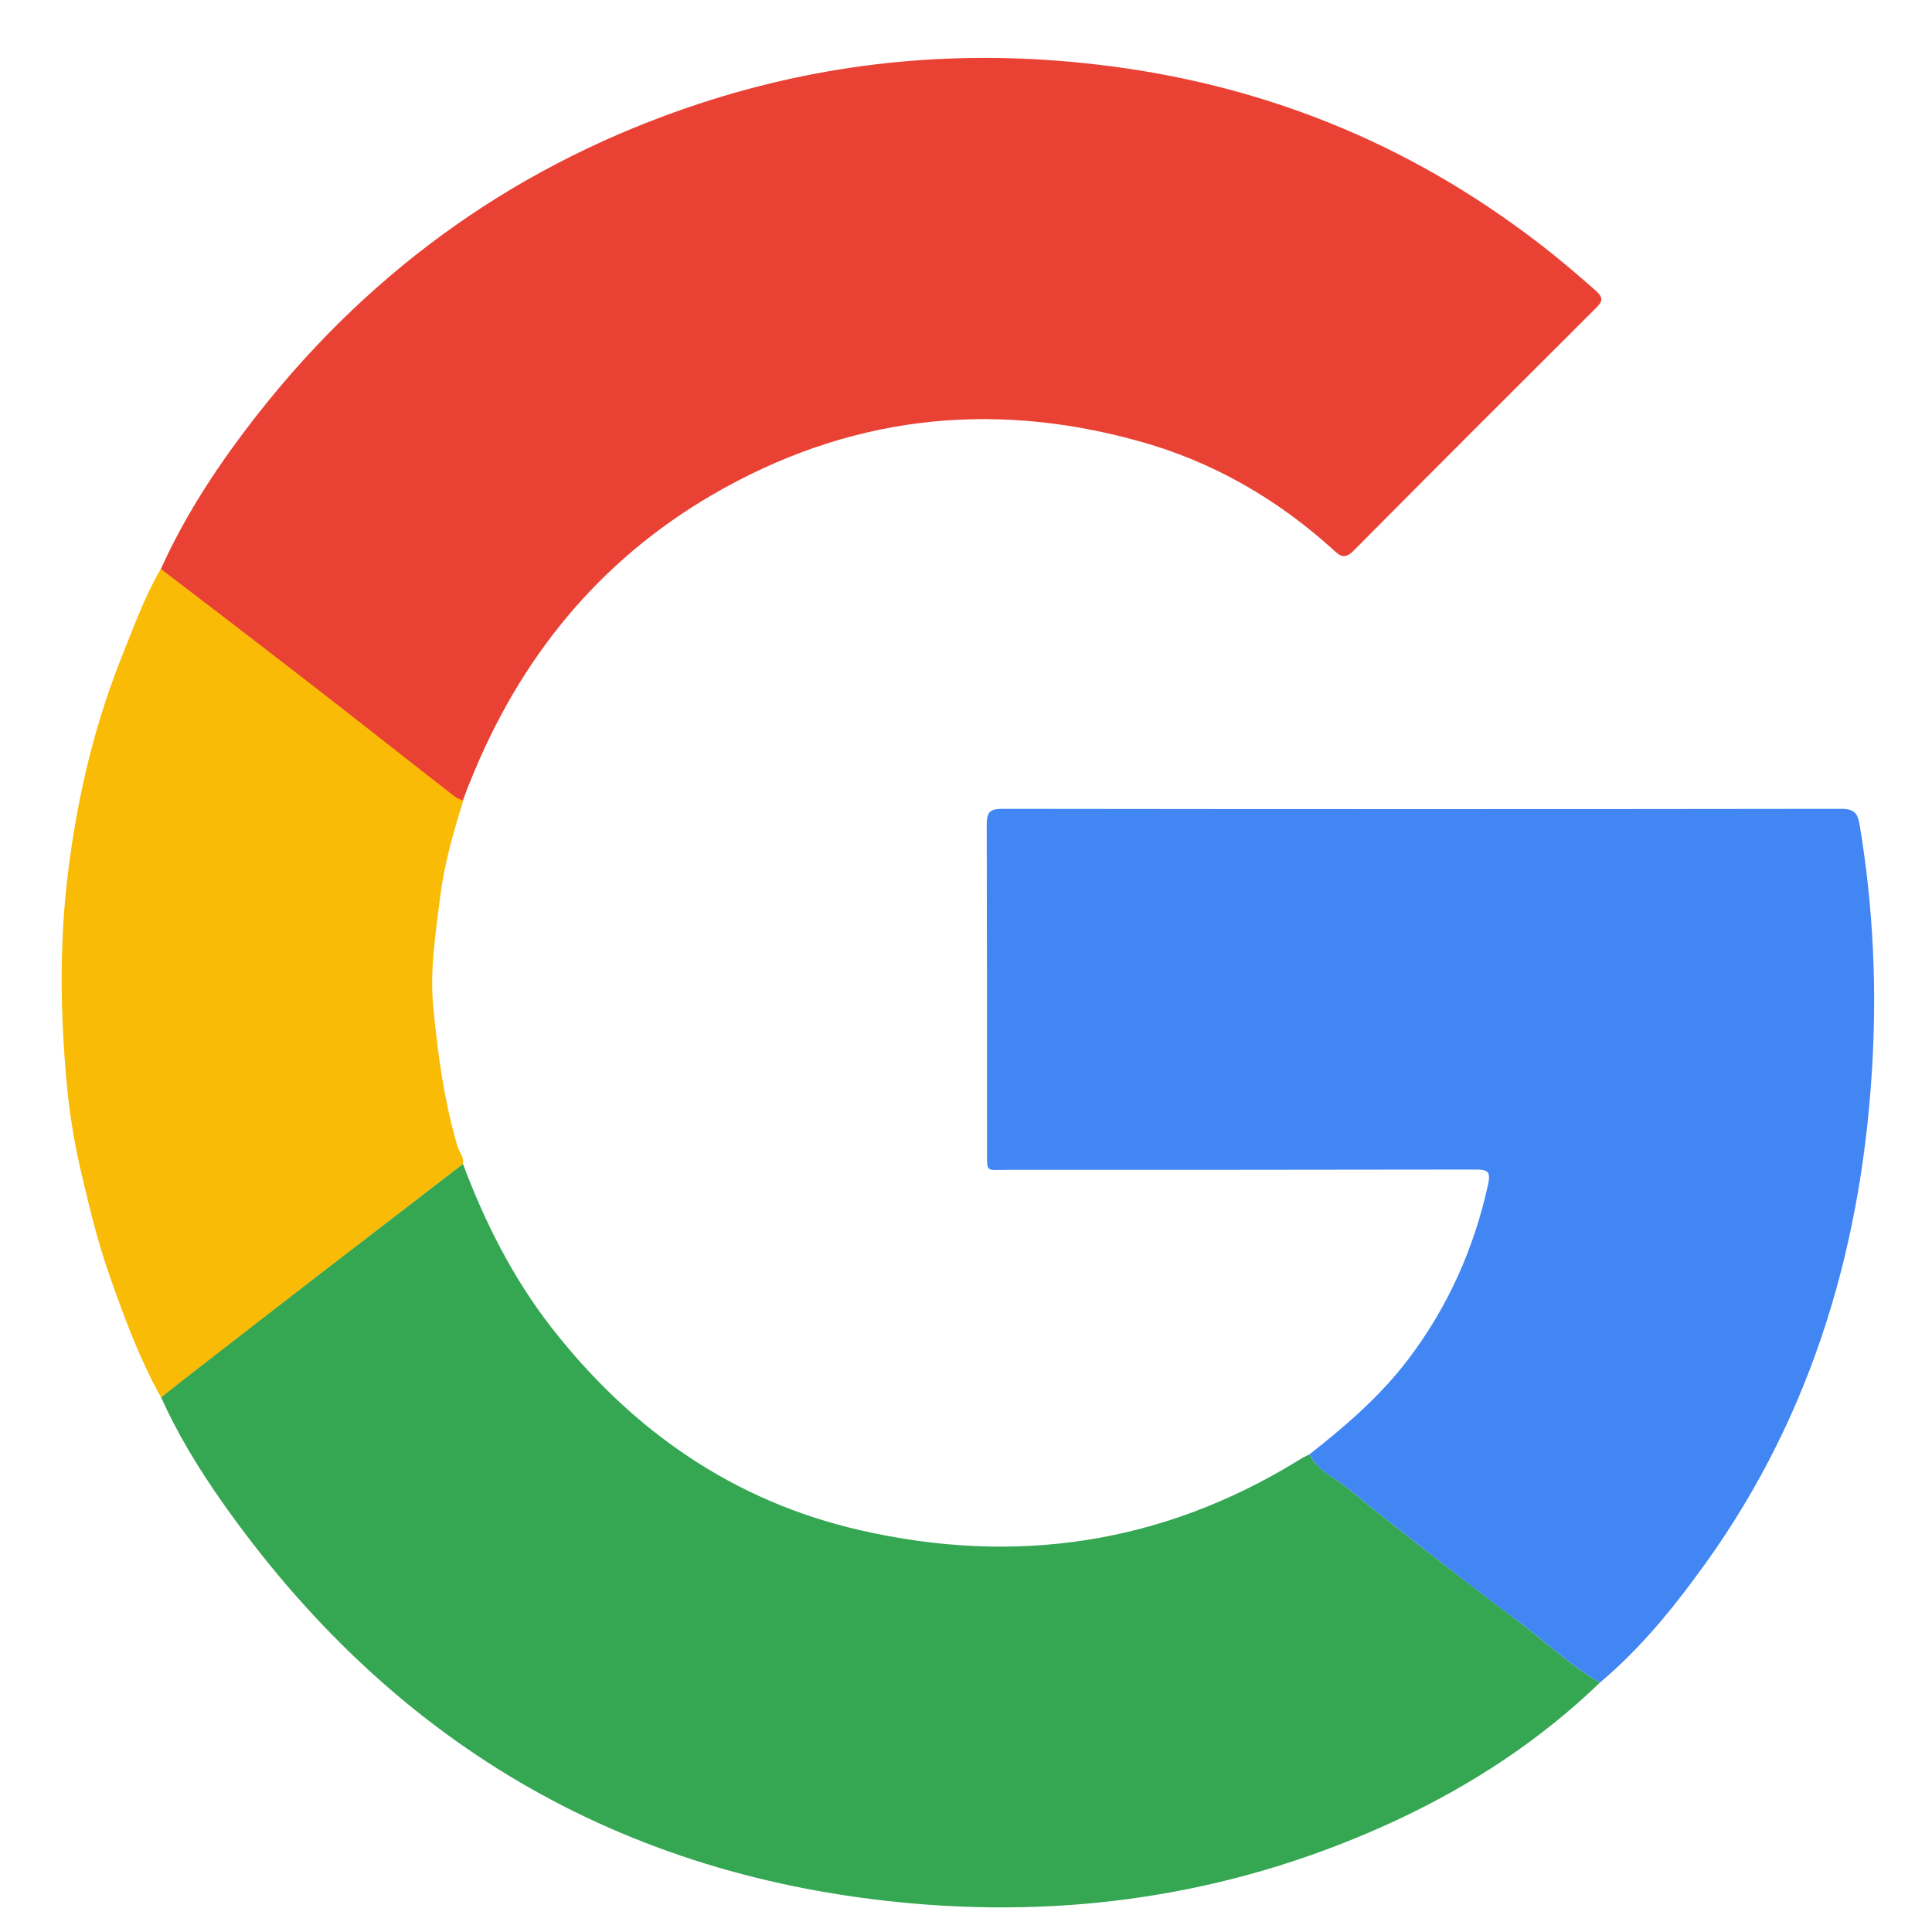 <svg width="26" height="26" viewBox="0 0 26 26" fill="none" xmlns="http://www.w3.org/2000/svg">
<path d="M2.163 7.661C2.508 6.895 2.971 6.206 3.486 5.551C5.043 3.577 7.017 2.186 9.399 1.399C11.075 0.846 12.794 0.667 14.555 0.846C16.763 1.067 18.758 1.82 20.536 3.143C20.859 3.381 21.17 3.641 21.472 3.909C21.582 4.007 21.57 4.058 21.472 4.151C20.383 5.236 19.298 6.321 18.213 7.414C18.094 7.533 18.03 7.482 17.941 7.397C17.18 6.708 16.308 6.206 15.316 5.934C13.304 5.376 11.386 5.61 9.582 6.661C8.051 7.554 6.991 8.865 6.332 10.507C6.294 10.596 6.26 10.69 6.226 10.783C6.187 10.766 6.145 10.753 6.111 10.728C5.439 10.2 4.766 9.673 4.09 9.15C3.456 8.648 2.81 8.154 2.163 7.661Z" fill="#E94235"/>
<path d="M6.23 15.662C6.523 16.445 6.898 17.19 7.412 17.853C8.489 19.24 9.859 20.201 11.577 20.593C13.657 21.069 15.635 20.784 17.473 19.653C17.52 19.623 17.571 19.598 17.622 19.572C17.733 19.793 17.962 19.883 18.141 20.031C18.435 20.274 18.732 20.508 19.03 20.742C19.498 21.108 19.966 21.469 20.442 21.827C20.808 22.099 21.136 22.418 21.532 22.643C20.723 23.422 19.8 24.026 18.788 24.498C16.724 25.459 14.546 25.813 12.292 25.617C8.336 25.272 5.234 23.422 2.963 20.176C2.661 19.742 2.384 19.287 2.167 18.802C2.265 18.725 2.359 18.649 2.457 18.572C3.15 18.032 3.848 17.496 4.541 16.96C5.103 16.53 5.668 16.096 6.23 15.662Z" fill="#35A753"/>
<path d="M21.532 22.643C21.136 22.418 20.808 22.099 20.442 21.827C19.966 21.474 19.498 21.108 19.03 20.742C18.732 20.508 18.435 20.274 18.141 20.031C17.962 19.887 17.733 19.793 17.622 19.572C18.111 19.189 18.584 18.781 18.962 18.279C19.49 17.577 19.838 16.798 20.026 15.939C20.064 15.769 20.021 15.739 19.86 15.739C17.762 15.743 15.665 15.743 13.564 15.743C13.249 15.743 13.287 15.79 13.283 15.458C13.283 14.004 13.283 12.553 13.279 11.098C13.279 10.932 13.317 10.885 13.491 10.885C17.256 10.89 21.017 10.89 24.782 10.885C24.96 10.885 25.003 10.953 25.028 11.111C25.211 12.213 25.262 13.323 25.19 14.437C25.032 16.922 24.318 19.219 22.812 21.231C22.433 21.746 22.021 22.231 21.532 22.643Z" fill="#4286F4"/>
<path d="M6.23 15.663C5.668 16.096 5.103 16.53 4.541 16.964C3.843 17.5 3.15 18.041 2.457 18.577C2.359 18.653 2.265 18.73 2.167 18.806C1.878 18.287 1.674 17.734 1.478 17.177C1.308 16.696 1.189 16.194 1.074 15.697C0.989 15.318 0.929 14.935 0.895 14.548C0.815 13.672 0.802 12.791 0.895 11.919C1.01 10.877 1.236 9.856 1.623 8.877C1.789 8.465 1.938 8.044 2.163 7.657C2.81 8.15 3.456 8.643 4.099 9.141C4.775 9.664 5.447 10.196 6.119 10.719C6.153 10.745 6.196 10.758 6.234 10.775C6.102 11.2 5.979 11.626 5.924 12.064C5.864 12.553 5.783 13.046 5.83 13.544C5.89 14.178 5.975 14.803 6.153 15.416C6.179 15.505 6.247 15.569 6.23 15.663Z" fill="#FABB06"/>
</svg>
